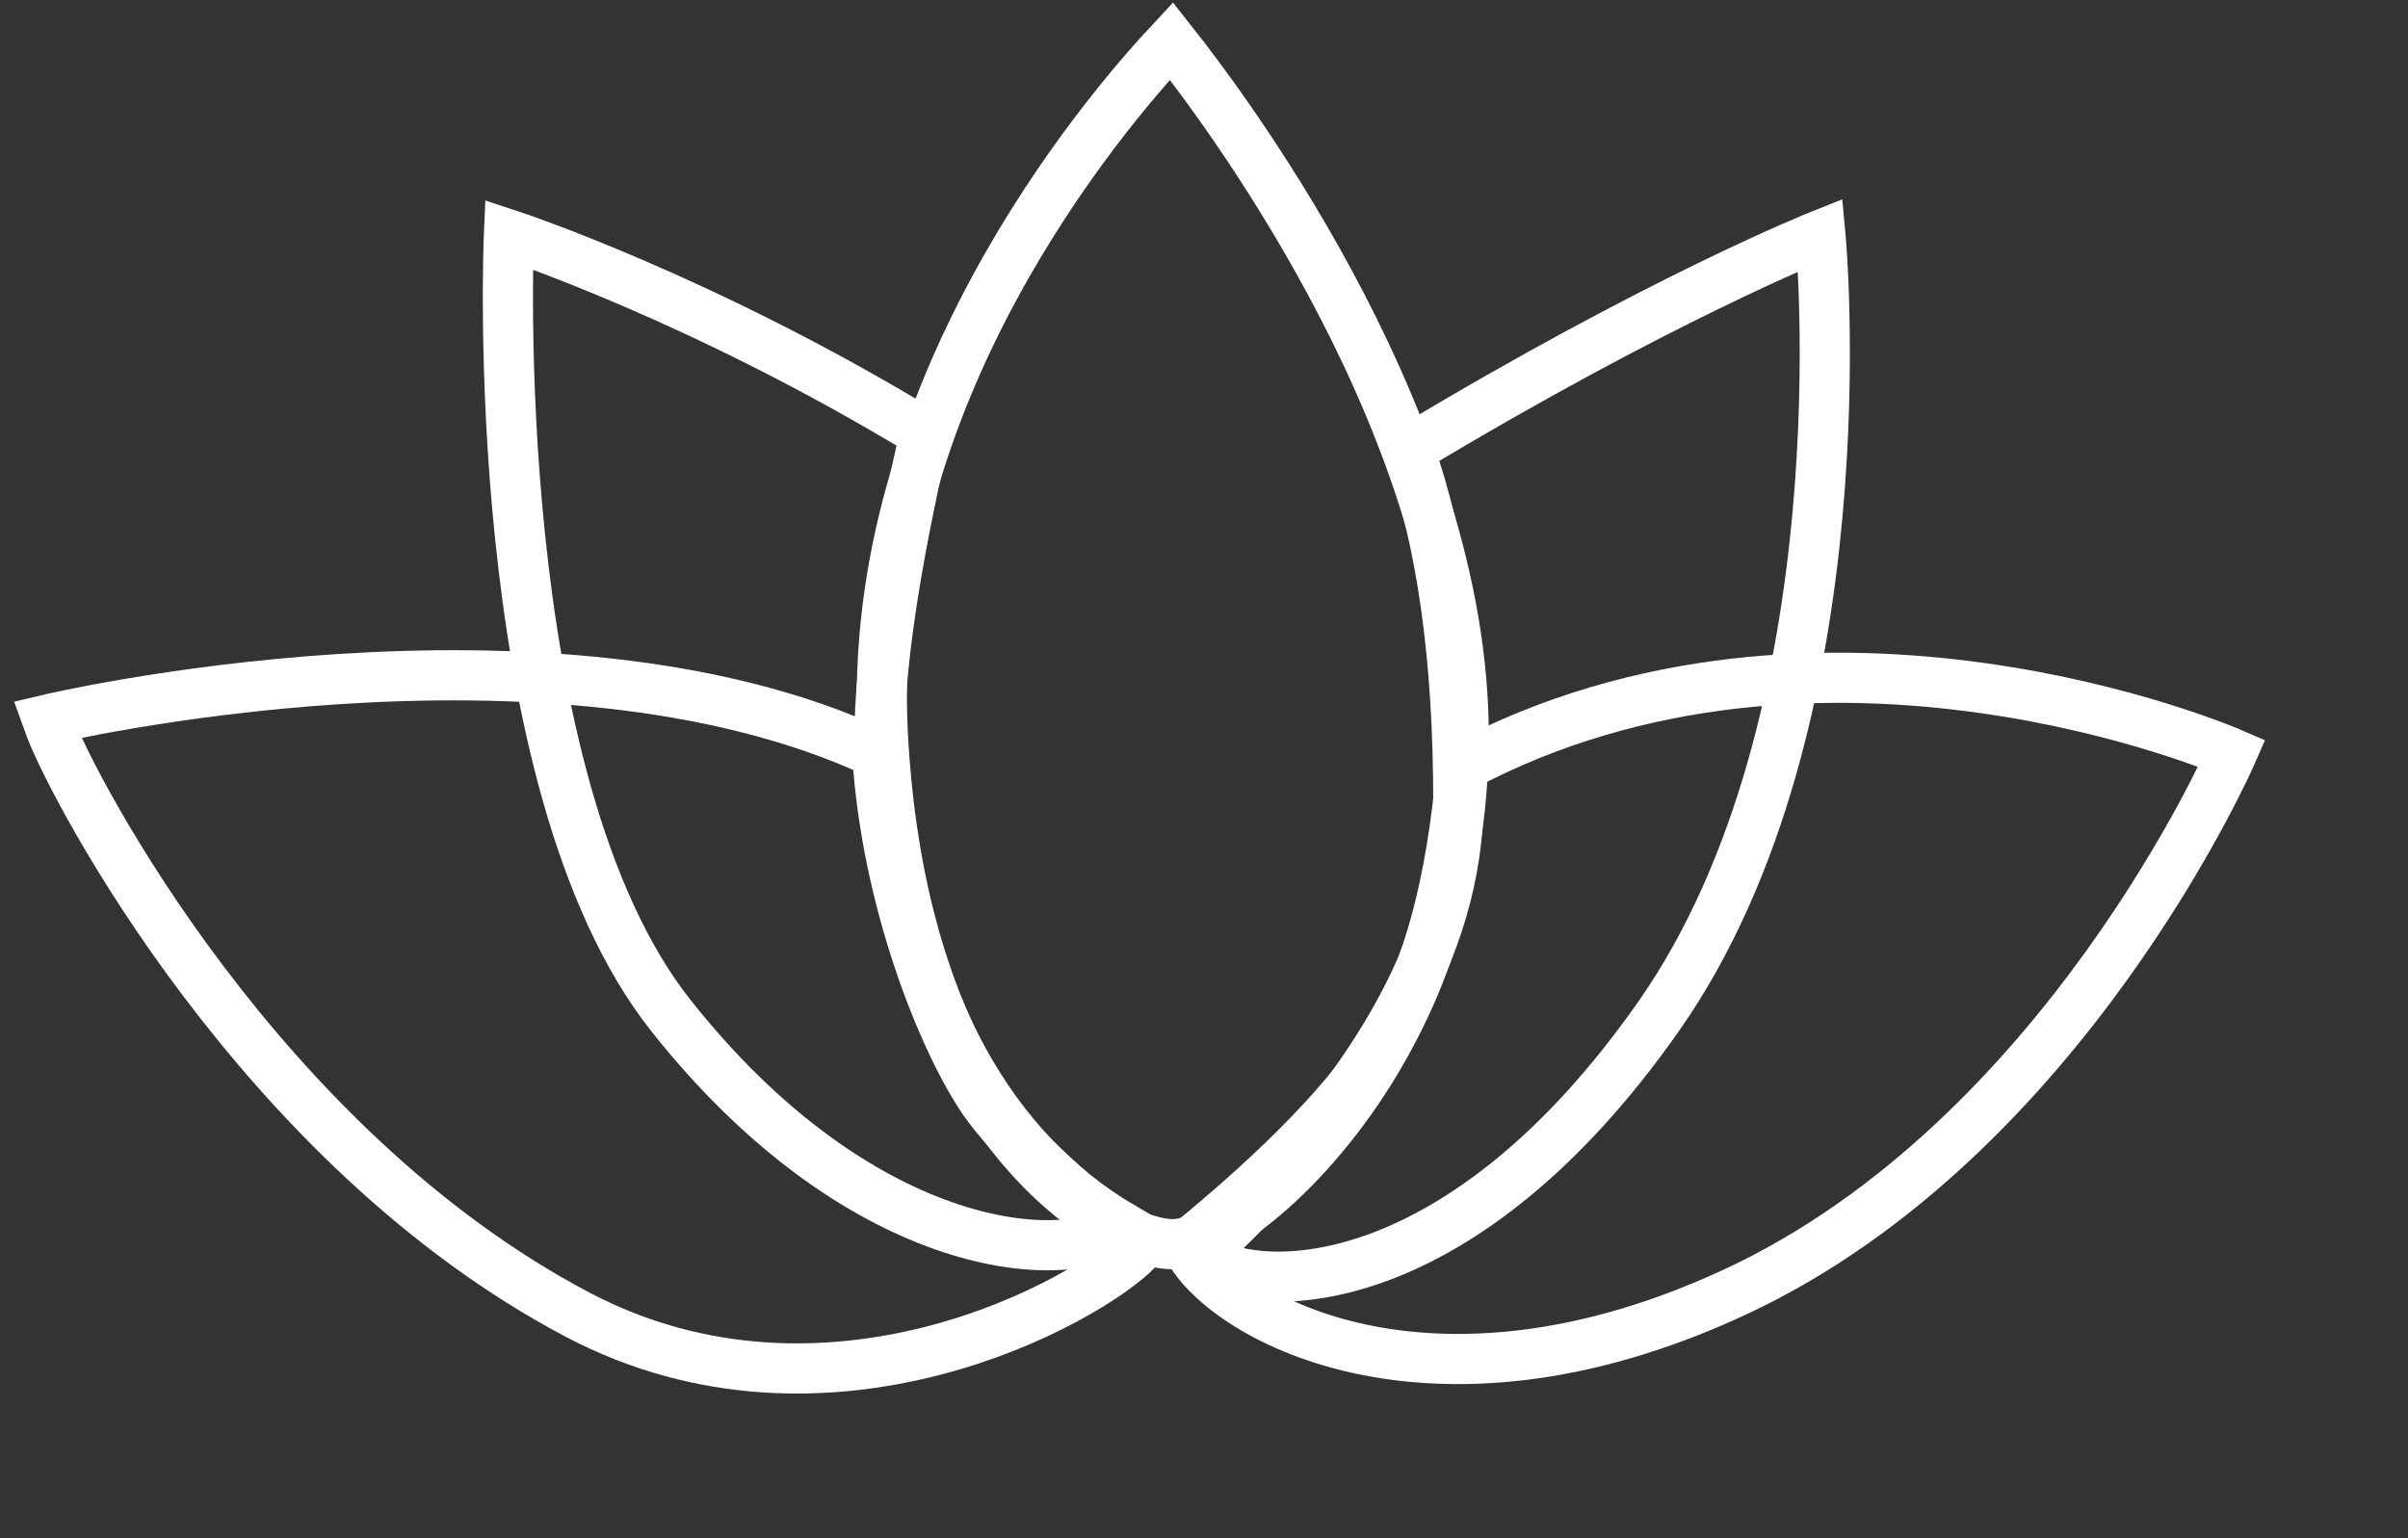 <?xml version="1.0" encoding="UTF-8"?>
<svg width="144px" height="92px" viewBox="0 0 144 92" version="1.1" xmlns="http://www.w3.org/2000/svg" xmlns:xlink="http://www.w3.org/1999/xlink">
    <rect x="0" y="0" width="144" height="92" fill="#333333" stroke="none"/>
    <title>DermaTotalLogoBlanco</title>
    <g id="Logo" stroke="none" stroke-width="1" fill="none" fill-rule="evenodd">
        <g transform="translate(2.83, 0.198)" stroke="#FFFFFF" stroke-width="3">
            <path d="M67.223,2.254 C71.132,7.198 84.7,25.667 84.7,43.802 C84.7,51.659 82.498,58.142 79.57,63.091 C75.436,70.08 69.829,74.216 67.322,74.216 C64.813,74.216 59.574,71.448 55.53,64.605 C52.701,59.816 50.46,53.036 49.964,43.723 C48.884,23.438 63.047,6.719 67.223,2.254 Z" id="Oval"></path>
            <path d="M89.583,80.527 C94.101,80.527 103.89,73.388 103.89,52.954 C103.89,31.304 85.013,9.151 85.013,9.151 C85.013,9.151 79.303,17.84 72.229,33.787 C76.971,37.134 81.797,42.313 86.704,49.321 C91.611,56.329 92.571,66.731 89.583,80.527 Z" id="Path" transform="translate(88.059, 44.839) rotate(35) translate(-88.059, -44.839) "></path>
            <path d="M61.616,33.085 C55.368,18.824 48.059,9.07 48.059,9.07 C48.059,9.07 28.153,34.978 29.203,52.872 C30.252,70.767 39.524,78.709 44.042,78.709 C40.273,70.408 41.337,60.565 47.234,49.183 C49.272,45.247 54.066,39.881 61.616,33.085 Z" id="Path" transform="translate(45.389, 43.889) rotate(-35) translate(-45.389, -43.889) "></path>
            <path d="M49.628,44.854 C30.006,35.704 0,42.841 0,42.841 L0.176,43.327 C1.538,46.965 12.762,68.465 31.729,78.442 C46.642,86.287 62.181,77.666 65.246,74.491 C60.473,70.613 57.393,67.661 56.006,65.635 C53.531,62.02 50.159,53.593 49.628,44.854 Z" id="Path"></path>
            <path d="M100.214,93.018 C104.732,93.018 116.602,84.862 116.602,64.427 C116.602,42.778 99.957,23.936 99.957,23.936 C99.957,23.936 79.922,41.628 81.221,66.028 C87.231,69.476 91.446,73.018 93.866,76.653 C96.244,80.226 98.36,85.681 100.214,93.018 Z" id="Path" transform="translate(98.881, 58.477) rotate(65) translate(-98.881, -58.477) "></path>
        </g>
    </g>
</svg>